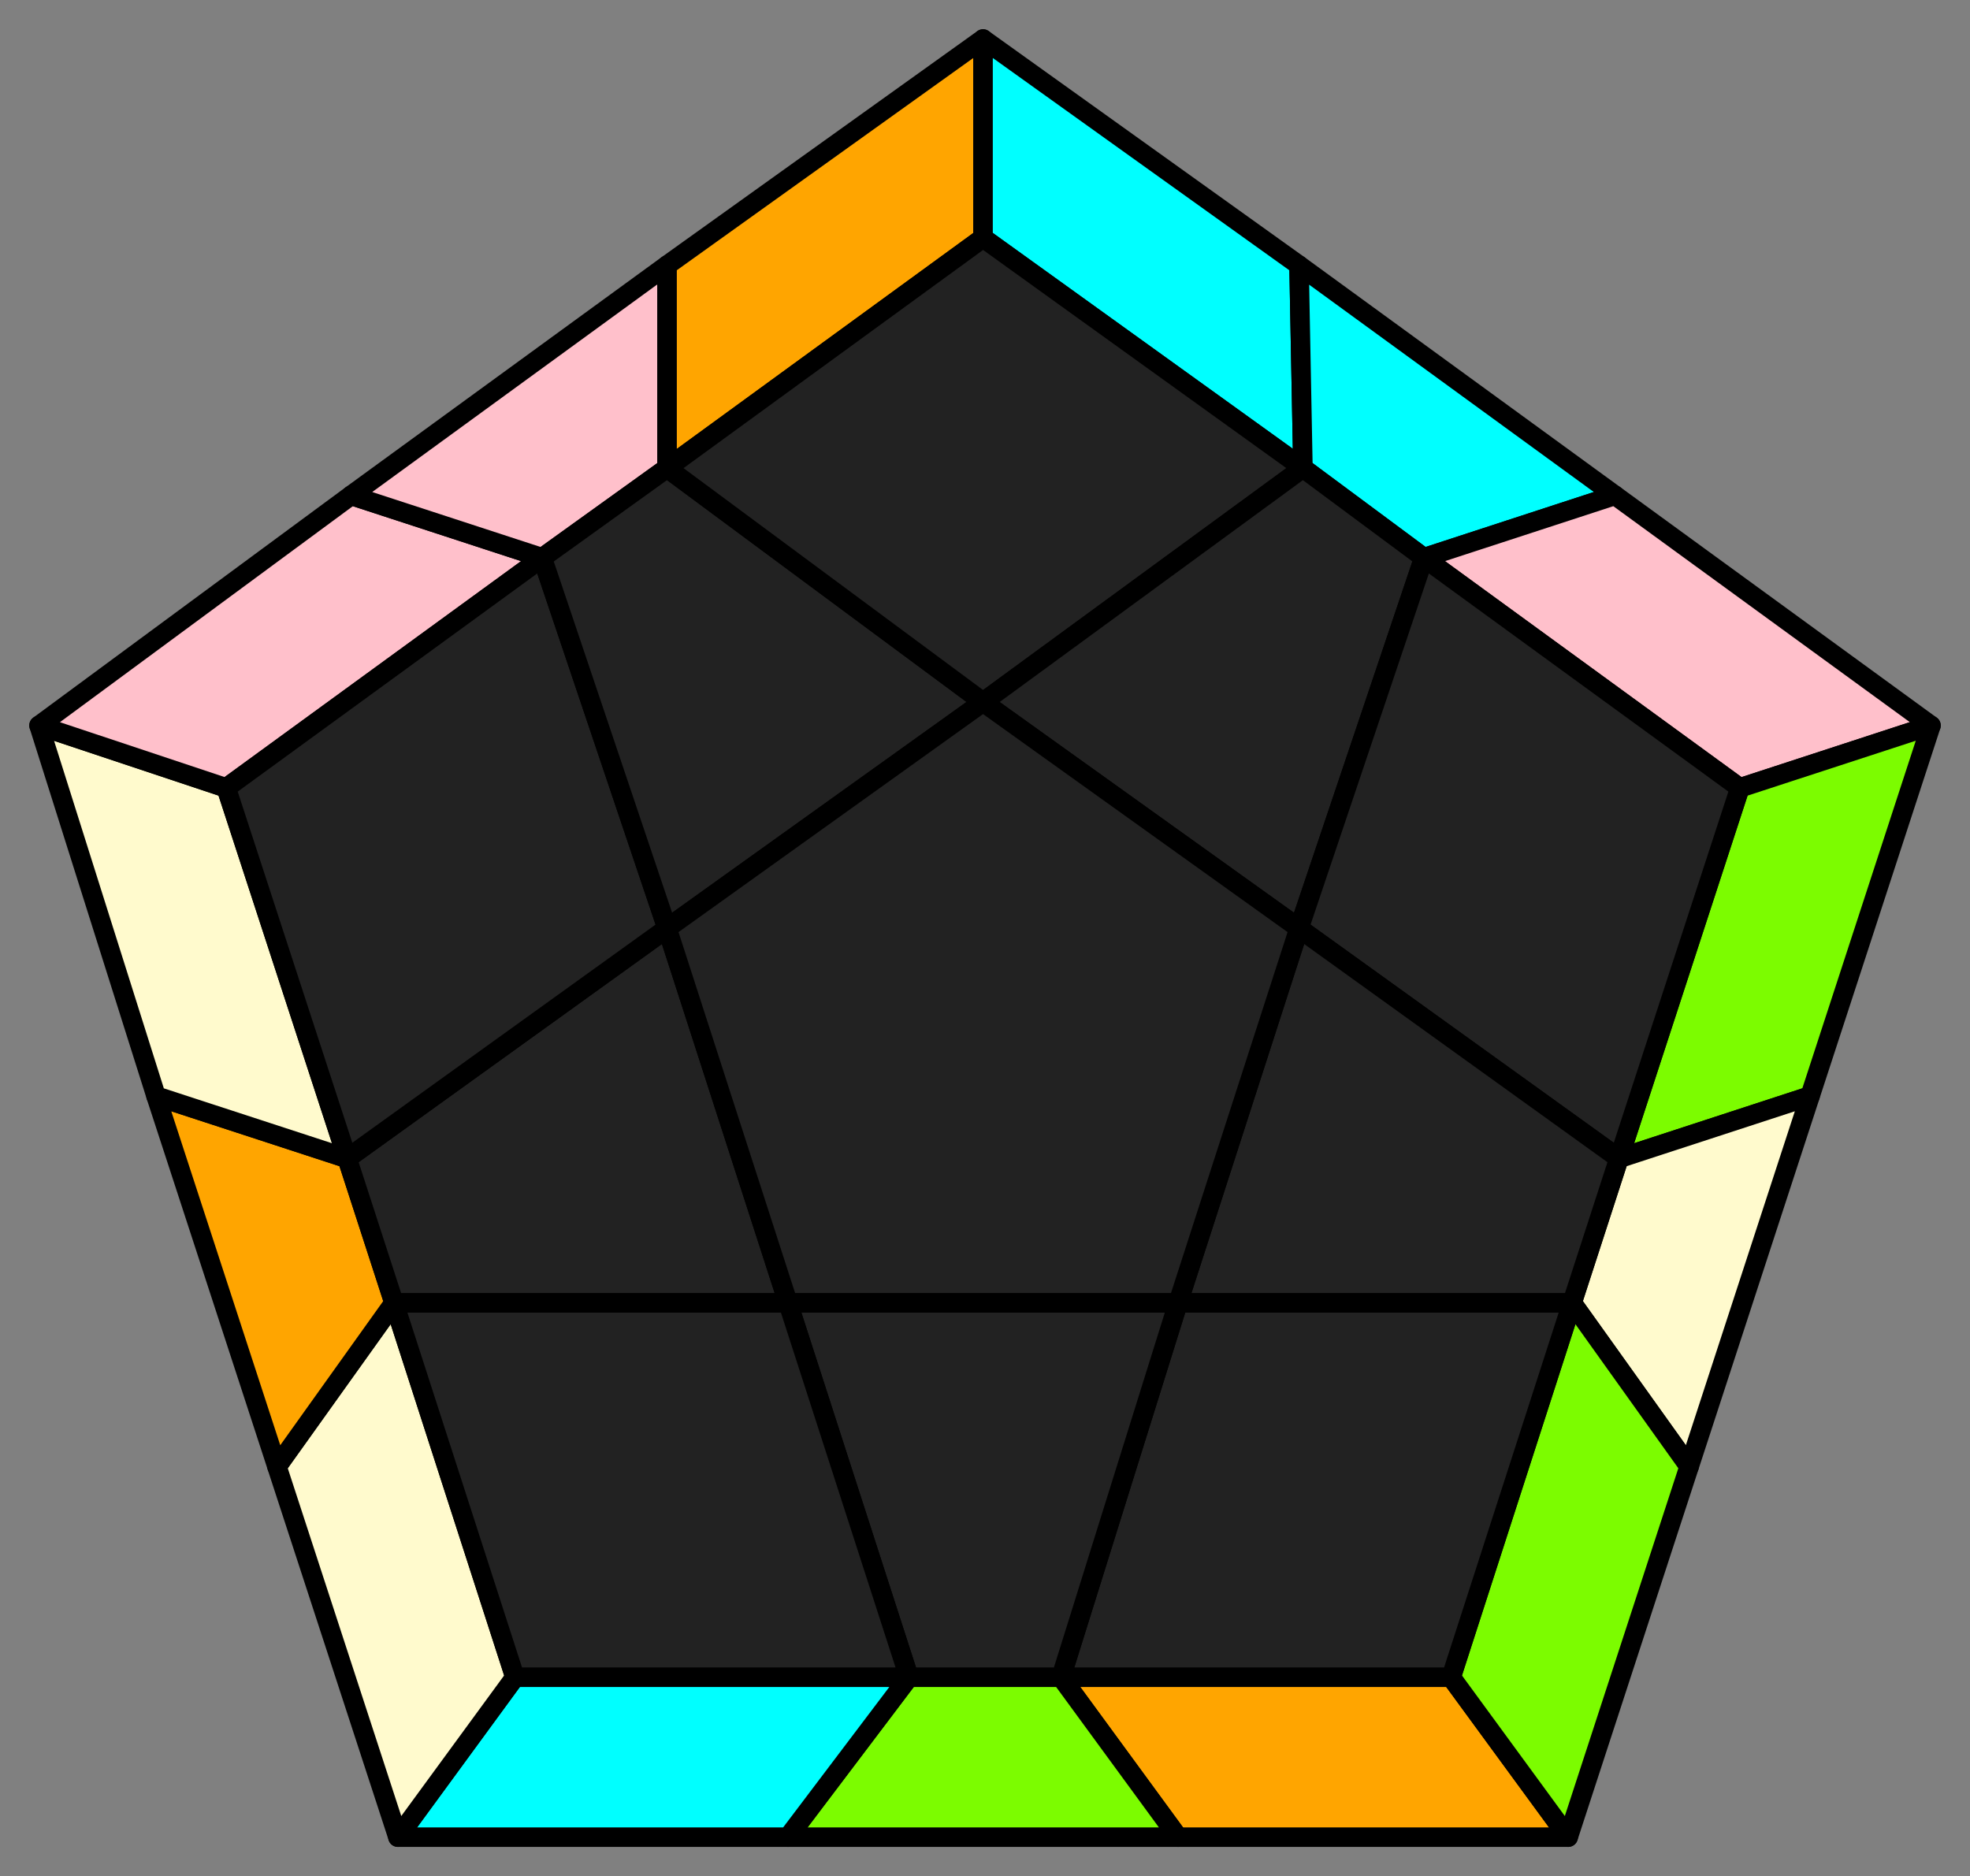 <svg id='100'
xmlns="http://www.w3.org/2000/svg" width="505" height="481">
<rect width="100%" height="100%" fill="#808080" stroke="none"/>
<style>
polygon { stroke: black; stroke-width: 5px; stroke-linejoin: round;}
.green {fill: #7cfc00;}
.orange {fill: #ffa500;}
.blue {fill: #00ffff;}
.beige {fill: #fffacd;}
.pink {fill: #ffc0cb;}
.grey {fill: #222;}
</style>
<polygon class="orange" points="402 471 302 471 272 430 372 430"/>
<polygon class="green" points="302 471 202 471 233 430 272 430"/>
<polygon class="blue" points="202 471 102 471 132 430 233 430"/>
<polygon class="beige" points="102 471 71 376 101 334 132 430"/>
<polygon class="orange" points="71 376 40 281 89 297 101 334"/>
<polygon class="beige" points="40 281 10 186 58 202 89 297"/>
<polygon class="pink" points="10 186 90 127 139 143 58 202"/>
<polygon class="pink" points="90 127 171 68 171 120 139 143"/>
<polygon class="orange" points="171 68 252 10 252 61 171 120"/>
<polygon class="blue" points="252 10 333 68 334 120 252 61"/>
<polygon class="blue" points="333 68 414 127 365 143 334 120"/>
<polygon class="pink" points="414 127 495 186 446 202 365 143"/>
<polygon class="green" points="495 186 464 281 415 297 446 202"/>
<polygon class="beige" points="464 281 433 376 403 334 415 297"/>
<polygon class="green" points="433 376 402 471 372 430 403 334"/>
<polygon class="grey" points="372 430 272 430 302 334 403 334"/>
<polygon class="grey" points="272 430 233 430 202 334 302 334"/>
<polygon class="grey" points="132 430 101 334 202 334 233 430"/>
<polygon class="grey" points="101 334 89 297 171 238 202 334"/>
<polygon class="grey" points="58 202 139 143 171 238 89 297"/>
<polygon class="grey" points="139 143 171 120 252 180 171 238"/>
<polygon class="grey" points="252 61 334 120 252 180 171 120"/>
<polygon class="grey" points="334 120 365 143 333 238 252 180"/>
<polygon class="grey" points="446 202 415 297 333 238 365 143"/>
<polygon class="grey" points="415 297 403 334 302 334 333 238"/>
<polygon class="grey" points="302 334 202 334 171 238 252 180 333 238"/>
</svg>